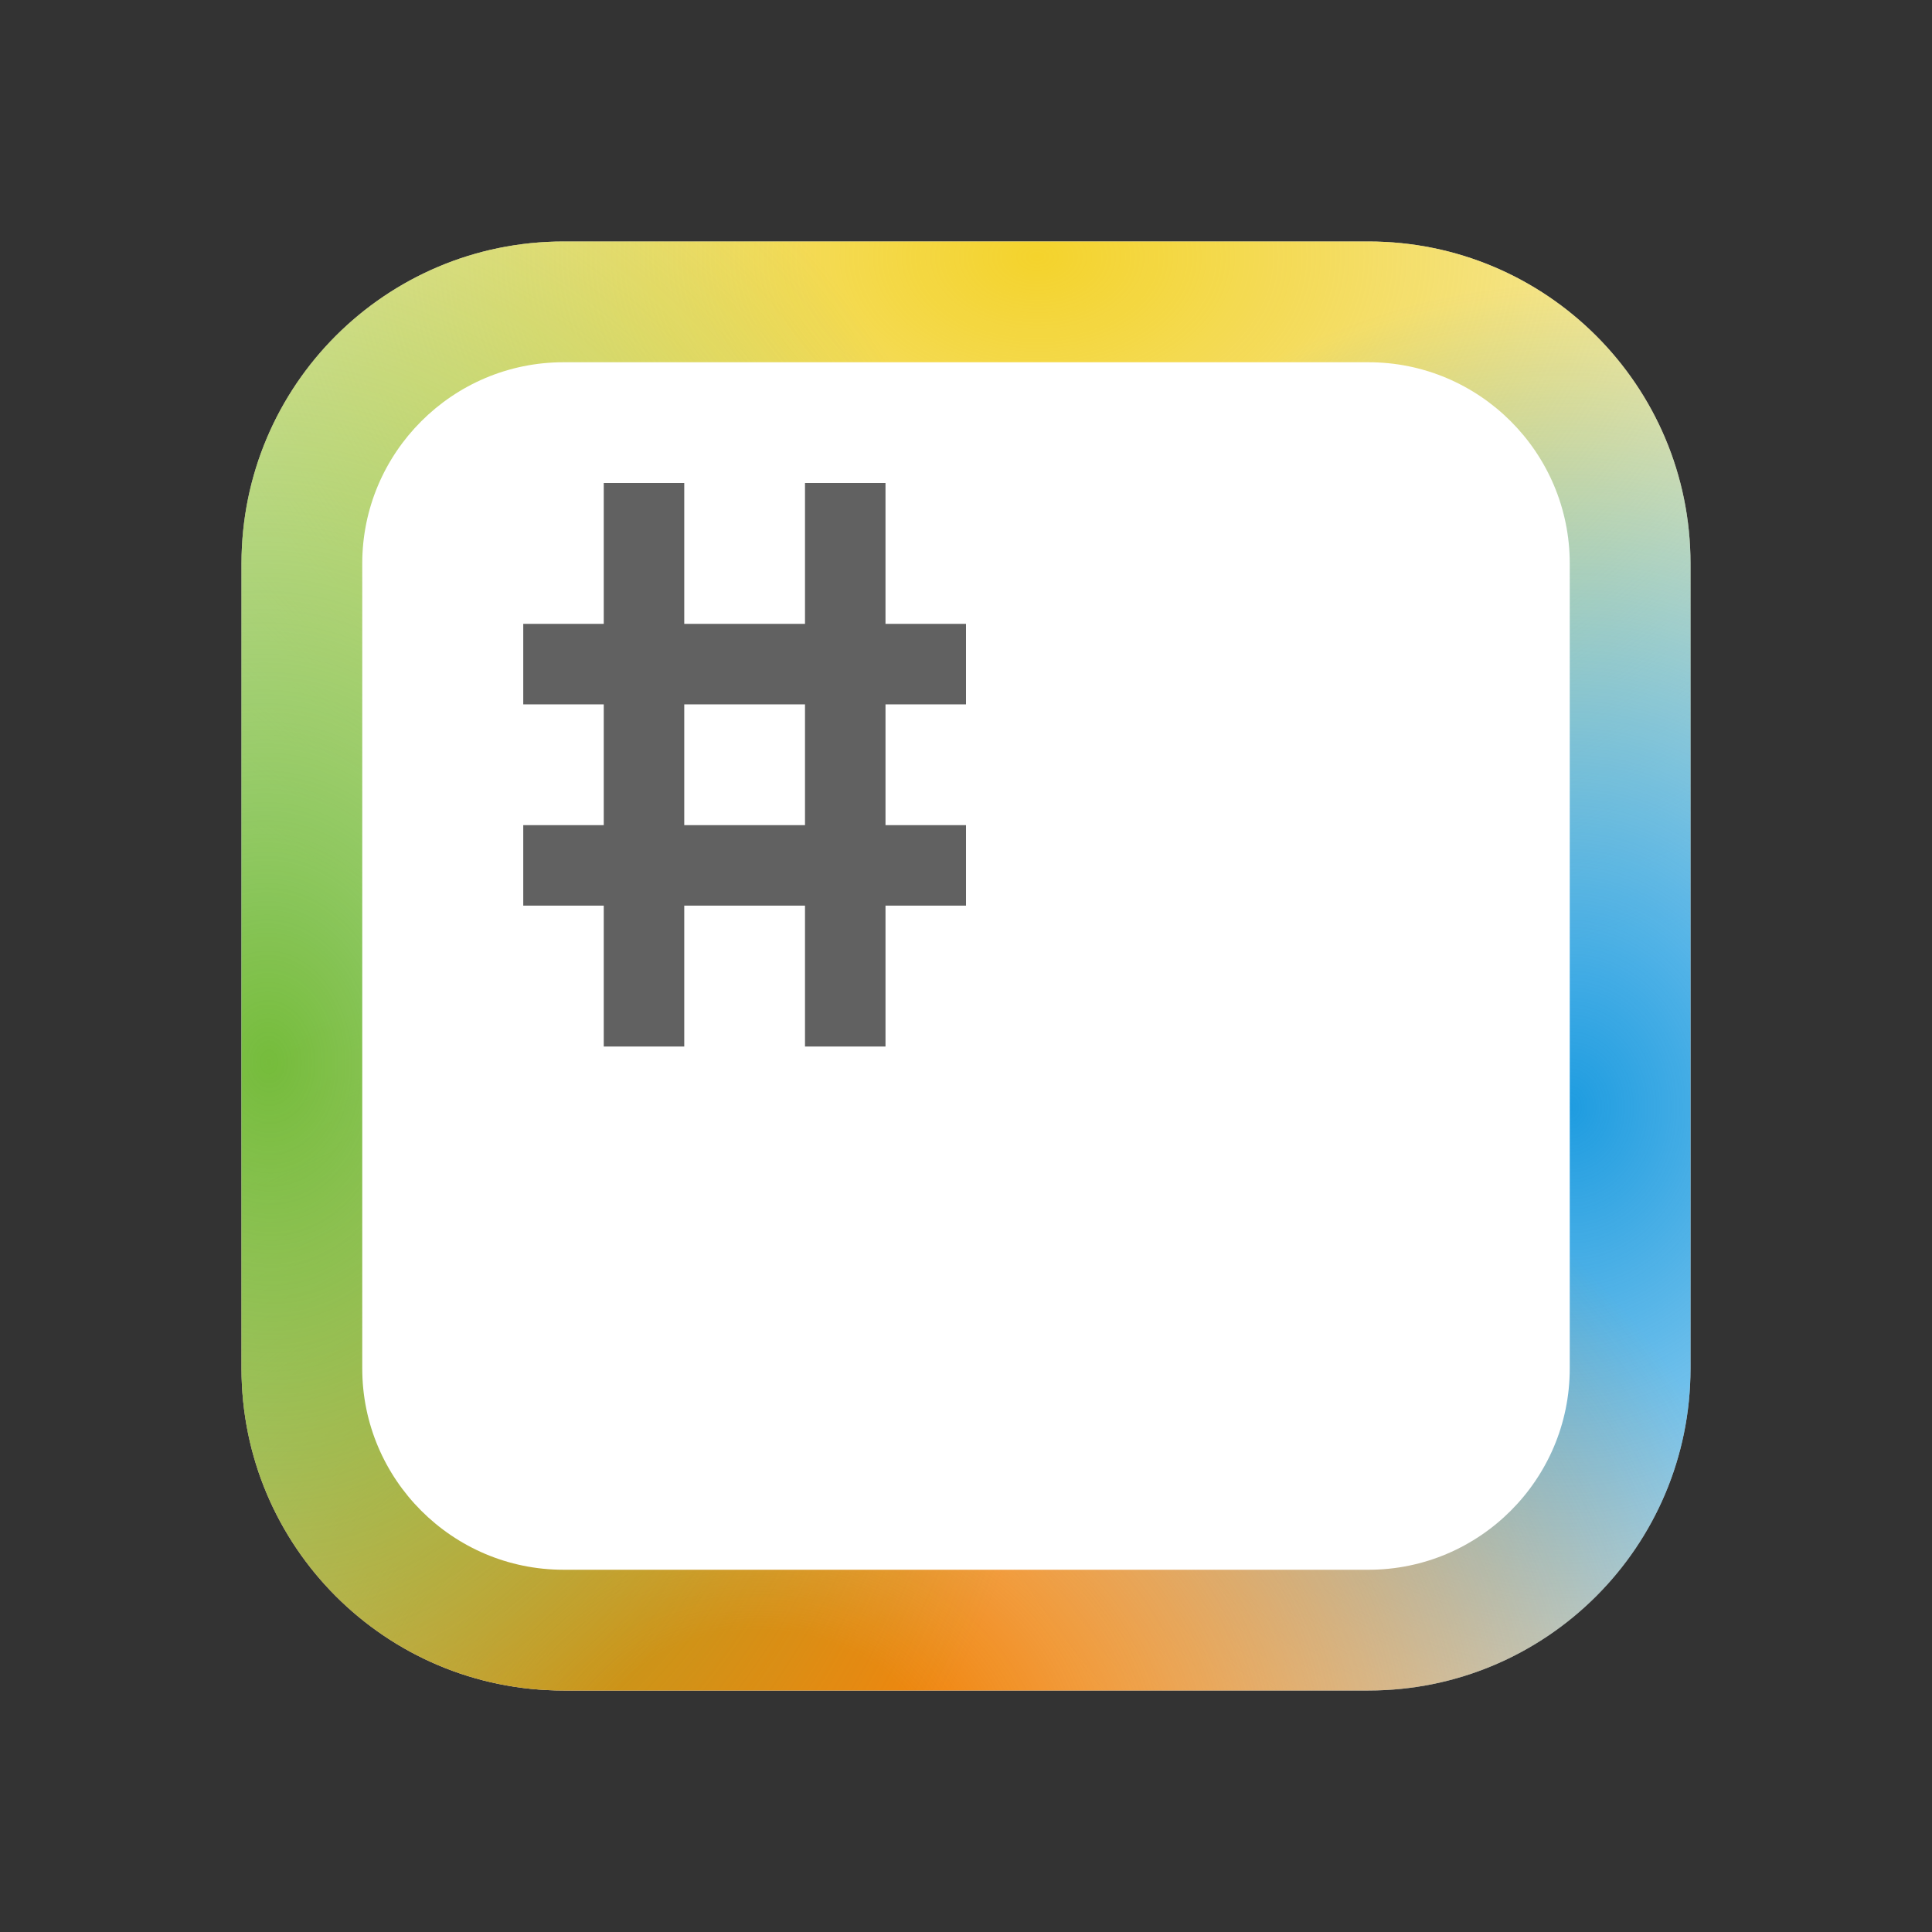 <svg xmlns="http://www.w3.org/2000/svg" x="0px" y="0px" width="100" height="100" viewBox="0 0 48 48">
<rect x="0" y="0" width="48" height="48" fill="#333333" stroke="none"/>
<path fill="#fff" d="M34,42H14c-4.418,0-8-3.582-8-8V14c0-4.418,3.582-8,8-8h20c4.418,0,8,3.582,8,8v20	C42,38.418,38.418,42,34,42z"></path><radialGradient id="zp8OvVo3fxOvRvFDry_roa_ND8NsjOdKTH1_gr1" cx="25.769" cy="6.381" r="20.387" gradientTransform="matrix(0 1 -1.48 0 35.215 -19.387)" gradientUnits="userSpaceOnUse"><stop offset="0" stop-color="#fed525"></stop><stop offset=".987" stop-color="#fed525" stop-opacity=".013"></stop><stop offset="1" stop-color="#fed525" stop-opacity="0"></stop></radialGradient><path fill="url(#zp8OvVo3fxOvRvFDry_roa_ND8NsjOdKTH1_gr1)" d="M34,42H14c-4.418,0-8-3.582-8-8V14c0-4.418,3.582-8,8-8h20c4.418,0,8,3.582,8,8v20	C42,38.418,38.418,42,34,42z"></path><radialGradient id="zp8OvVo3fxOvRvFDry_rob_ND8NsjOdKTH1_gr2" cx="135.469" cy="117.024" r="17.503" gradientTransform="matrix(1 0 0 1.17 -96.493 -109.417)" gradientUnits="userSpaceOnUse"><stop offset="0" stop-color="#1e9ce0"></stop><stop offset=".988" stop-color="#1e9ce0" stop-opacity=".053"></stop><stop offset="1" stop-color="#1e9ce0" stop-opacity=".042"></stop></radialGradient><path fill="url(#zp8OvVo3fxOvRvFDry_rob_ND8NsjOdKTH1_gr2)" d="M6,34V14c0-4.418,3.582-8,8-8h20c4.418,0,8,3.582,8,8v20c0,4.418-3.582,8-8,8H14	C9.582,42,6,38.418,6,34z"></path><radialGradient id="zp8OvVo3fxOvRvFDry_roc_ND8NsjOdKTH1_gr3" cx="245.149" cy="4.096" r="20.387" gradientTransform="matrix(0 -1 1.272 0 13.64 289.053)" gradientUnits="userSpaceOnUse"><stop offset=".167" stop-color="#f1850e"></stop><stop offset=".898" stop-color="#f1850e" stop-opacity=".122"></stop><stop offset="1" stop-color="#f1850e" stop-opacity="0"></stop></radialGradient><path fill="url(#zp8OvVo3fxOvRvFDry_roc_ND8NsjOdKTH1_gr3)" d="M14,6h20c4.418,0,8,3.582,8,8v20c0,4.418-3.582,8-8,8H14c-4.418,0-8-3.582-8-8V14	C6,9.582,9.582,6,14,6z"></path><radialGradient id="zp8OvVo3fxOvRvFDry_rod_ND8NsjOdKTH1_gr4" cx="129.591" cy="-101.406" r="20.387" gradientTransform="matrix(1 -.032 .042 1.338 -118.65 166.215)" gradientUnits="userSpaceOnUse"><stop offset="0" stop-color="#1e9ce0"></stop><stop offset="0" stop-color="#70b933" stop-opacity=".958"></stop><stop offset="1" stop-color="#70b933" stop-opacity="0"></stop></radialGradient><path fill="url(#zp8OvVo3fxOvRvFDry_rod_ND8NsjOdKTH1_gr4)" d="M42,14v20c0,4.418-3.582,8-8,8H14c-4.418,0-8-3.582-8-8V14c0-4.418,3.582-8,8-8h20	C38.418,6,42,9.582,42,14z"></path><path fill="#fff" d="M14,39c-2.757,0-5-2.243-5-5V14c0-2.757,2.243-5,5-5h20c2.757,0,5,2.243,5,5v20c0,2.757-2.243,5-5,5	H14z"></path><path fill="#616161" d="M24,17.5v-2h-2V12h-2v3.5h-3V12h-2v3.5h-2v2h2v3h-2v2h2V26h2v-3.5h3V26h2v-3.5h2v-2h-2v-3H24z M20,20.5h-3v-3h3V20.5z"></path>
</svg>
